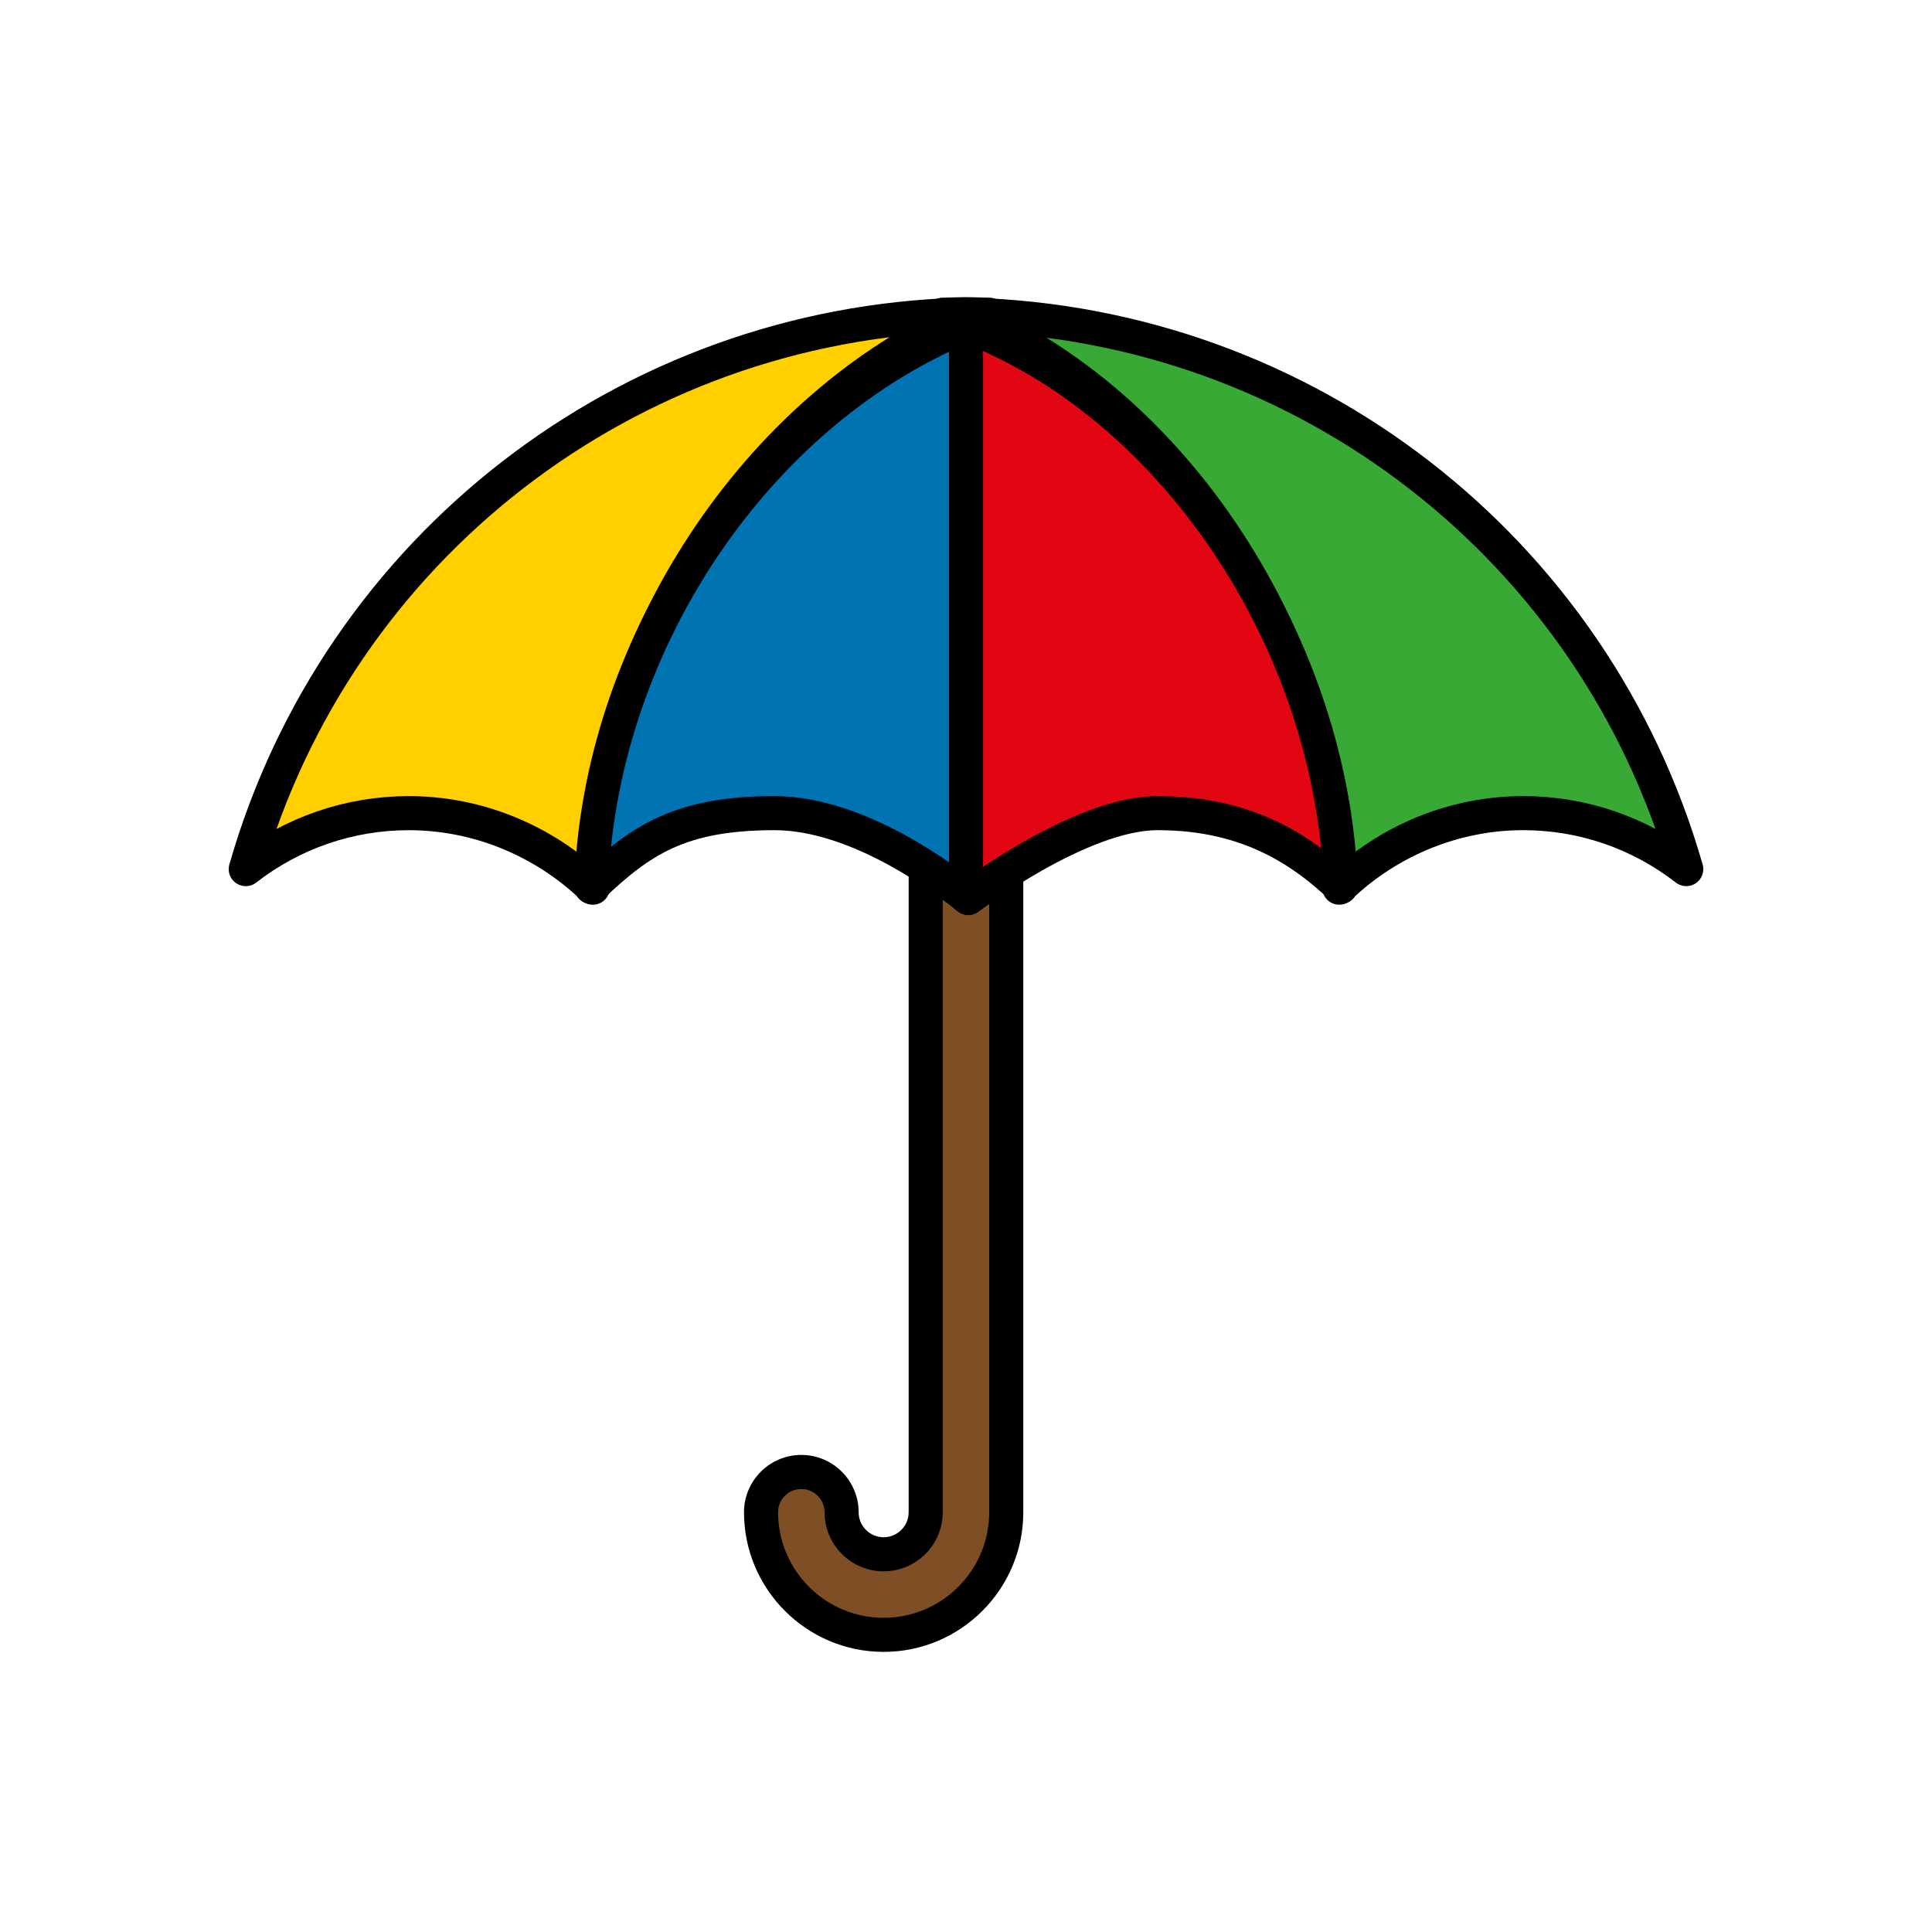 <?xml version="1.0" encoding="utf-8"?>
<!-- Generator: Adobe Illustrator 16.0.0, SVG Export Plug-In . SVG Version: 6.00 Build 0)  -->
<!DOCTYPE svg PUBLIC "-//W3C//DTD SVG 1.1//EN" "http://www.w3.org/Graphics/SVG/1.1/DTD/svg11.dtd">
<svg version="1.1" xmlns="http://www.w3.org/2000/svg" xmlns:xlink="http://www.w3.org/1999/xlink" x="0px" y="0px"
	 width="453.543px" height="453.543px" viewBox="0 0 453.543 453.543" enable-background="new 0 0 453.543 453.543"
	 xml:space="preserve">
<g id="kvadrat">
</g>
<g id="color">
	<g id="rdeča7bela">
	</g>
	<g>
		<g>
			<g>
				<path fill="#7E4E24" d="M207.438,383.784c-15.87,0-28.781-12.91-28.781-28.778c0-5.216,4.242-9.459,9.455-9.459
					c5.215,0,9.457,4.243,9.457,9.459c0,5.441,4.427,9.868,9.869,9.868c5.443,0,9.871-4.427,9.871-9.868V195.142
					c0-1.062,0.422-2.08,1.173-2.83c0.75-0.749,1.767-1.17,2.827-1.17c0.001,0,10.917,0.014,10.917,0.014
					c2.208,0.003,3.995,1.793,3.995,4v159.851C236.221,370.874,223.309,383.784,207.438,383.784z"/>
				<path d="M221.309,195.142l10.912,0.014v159.851c0,13.663-11.115,24.778-24.783,24.778c-13.664,0-24.781-11.115-24.781-24.778
					c0-3.017,2.439-5.459,5.455-5.459s5.457,2.442,5.457,5.459c0,7.646,6.223,13.868,13.869,13.868s13.871-6.223,13.871-13.868
					V195.142 M221.309,187.142c-2.12,0-4.153,0.841-5.653,2.34c-1.502,1.501-2.347,3.536-2.347,5.66v159.864
					c0,3.236-2.634,5.868-5.871,5.868c-3.236,0-5.869-2.632-5.869-5.868c0-7.422-6.037-13.459-13.457-13.459
					c-7.419,0-13.455,6.037-13.455,13.459c0,18.074,14.706,32.778,32.781,32.778c18.077,0,32.783-14.704,32.783-32.778V195.155
					c0-4.415-3.576-7.995-7.99-8l-10.912-0.014C221.316,187.142,221.312,187.142,221.309,187.142L221.309,187.142z"/>
			</g>
			
				<path fill="#FFCF00" stroke="#000000" stroke-width="8" stroke-linecap="round" stroke-linejoin="round" stroke-miterlimit="10" d="
				M57.69,204.026c10.953-8.508,24.334-13.137,38.268-13.137c16.096,0,31.58,6.366,43.207,17.498
				c1.744-57.192,38.187-112.79,88.311-134.51h-1.643C147.252,76.009,79.305,128.614,57.69,204.026z"/>
			
				<path fill="#FFCF00" stroke="#000000" stroke-width="8" stroke-linecap="round" stroke-linejoin="round" stroke-miterlimit="10" d="
				M221.315,73.878h0.518c0.557-0.016,1.109-0.036,1.666-0.047C222.768,73.851,222.038,73.858,221.315,73.878z"/>
			
				<path fill="#39A935" stroke="#000000" stroke-width="8" stroke-linecap="round" stroke-linejoin="round" stroke-miterlimit="10" d="
				M227.721,73.878h-1.467c49.279,20.035,86.383,76.729,88.139,134.506c11.621-11.128,27.104-17.5,43.199-17.5
				c13.926,0,27.307,4.627,38.259,13.137C374.237,128.62,306.299,76.011,227.721,73.878z"/>
			
				<path fill="#FFCF00" stroke="#000000" stroke-width="8" stroke-linecap="round" stroke-linejoin="round" stroke-miterlimit="10" d="
				M226.772,73.757c-1.068,0-2.123,0.044-3.186,0.069c-0.037,0.017-0.074,0.035-0.111,0.052h6.779
				c-0.037-0.015-0.072-0.032-0.11-0.047C229.016,73.801,227.901,73.757,226.772,73.757z"/>
			
				<path fill="#FFCF00" stroke="#000000" stroke-width="8" stroke-linecap="round" stroke-linejoin="round" stroke-miterlimit="10" d="
				M230.252,73.837c0.49,0.008,0.98,0.027,1.469,0.041h0.505C231.573,73.854,230.909,73.851,230.252,73.837z"/>
			<g>
				
					<path fill="#E20613" stroke="#000000" stroke-width="8" stroke-linecap="round" stroke-linejoin="round" stroke-miterlimit="10" d="
					M228.596,77.13l-1.822,0.034h-0.002v133.222c0.346,0.284,0.537,0.447,0.537,0.447s26.184-19.943,44.402-19.943
					c18.221,0,31.432,6.309,43.041,17.332C312.926,151.792,276.674,96.507,228.596,77.13z"/>
			</g>
			
				<path fill="#0073B3" stroke="#000000" stroke-width="8" stroke-linecap="round" stroke-linejoin="round" stroke-miterlimit="10" d="
				M224.952,77.199c-48.82,21.13-84.348,75.269-86.154,131.026c11.609-11.035,20.885-17.336,43.033-17.336
				c20.193,0,41.357,16.568,44.941,19.496V77.164L224.952,77.199z"/>
		</g>
	</g>
</g>
<g id="cb" display="none">
	<g id="rdeča7bela_copy" display="inline">
	</g>
	<g display="inline">
		<path fill="none" stroke="#000000" stroke-width="8" stroke-linecap="round" stroke-linejoin="round" stroke-miterlimit="10" d="
			M226.283,74.149c0.199-0.087,0.394-0.185,0.593-0.271"/>
		<path fill="none" stroke="#000000" stroke-width="8" stroke-linecap="round" stroke-linejoin="round" stroke-miterlimit="10" d="
			M138.207,208.06c0.028,0.026,0.057,0.052,0.085,0.077"/>
		<path fill="none" stroke="#000000" stroke-width="8" stroke-linecap="round" stroke-linejoin="round" stroke-miterlimit="10" d="
			M225.234,73.878c-78.58,2.131-146.527,54.736-168.143,130.148c10.953-8.508,24.334-13.137,38.268-13.137
			c15.933,0,31.261,6.246,42.848,17.17"/>
		<path fill="none" stroke="#000000" stroke-width="8" stroke-linecap="round" stroke-linejoin="round" stroke-miterlimit="10" d="
			M138.592,207.854c-0.006,0.179-0.021,0.355-0.026,0.534c-0.09-0.086-0.185-0.165-0.274-0.251"/>
		<path fill="none" stroke="#000000" stroke-width="8" stroke-linecap="round" stroke-linejoin="round" stroke-miterlimit="10" d="
			M220.716,73.878h0.518c0.557-0.016,1.109-0.036,1.666-0.047C222.169,73.851,221.439,73.858,220.716,73.878z"/>
		<path fill="none" stroke="#000000" stroke-width="8" stroke-linecap="round" stroke-linejoin="round" stroke-miterlimit="10" d="
			M227.123,73.878c78.578,2.133,146.516,54.742,168.13,130.143c-10.953-8.51-24.334-13.137-38.259-13.137
			c-15.937,0-31.267,6.255-42.849,17.179"/>
		<path fill="none" stroke="#000000" stroke-width="8" stroke-linecap="round" stroke-linejoin="round" stroke-miterlimit="10" d="
			M314.063,208.139c-0.089,0.083-0.182,0.161-0.269,0.245c-0.005-0.172-0.02-0.343-0.025-0.515"/>
		<path fill="none" stroke="#000000" stroke-width="8" stroke-linecap="round" stroke-linejoin="round" stroke-miterlimit="10" d="
			M314.145,208.063c-0.027,0.025-0.055,0.051-0.082,0.076"/>
		<path fill="none" stroke="#000000" stroke-width="8" stroke-linecap="round" stroke-linejoin="round" stroke-miterlimit="10" d="
			M226.283,74.149c-0.21-0.087-0.417-0.186-0.627-0.271"/>
		<path fill="none" stroke="#000000" stroke-width="8" stroke-linecap="round" stroke-linejoin="round" stroke-miterlimit="10" d="
			M226.173,73.757c1.129,0,2.244,0.044,3.373,0.074c0.038,0.015,0.073,0.032,0.11,0.047h-2.533"/>
		<path fill="none" stroke="#000000" stroke-width="8" stroke-linecap="round" stroke-linejoin="round" stroke-miterlimit="10" d="
			M226.173,73.757c-1.068,0-2.123,0.044-3.186,0.069c-0.038,0.017-0.074,0.035-0.111,0.052h2.357"/>
		
			<line fill="none" stroke="#000000" stroke-width="8" stroke-linecap="round" stroke-linejoin="round" stroke-miterlimit="10" x1="225.234" y1="73.878" x2="225.656" y2="73.878"/>
		
			<line fill="none" stroke="#000000" stroke-width="8" stroke-linecap="round" stroke-linejoin="round" stroke-miterlimit="10" x1="227.123" y1="73.878" x2="226.876" y2="73.878"/>
		
			<line fill="none" stroke="#000000" stroke-width="8" stroke-linecap="round" stroke-linejoin="round" stroke-miterlimit="10" x1="226.876" y1="73.878" x2="225.656" y2="73.878"/>
		<path fill="none" stroke="#000000" stroke-width="8" stroke-linecap="round" stroke-linejoin="round" stroke-miterlimit="10" d="
			M231.123,73.878h0.505c-0.654-0.023-1.318-0.027-1.974-0.041C230.144,73.845,230.634,73.864,231.123,73.878z"/>
		<path fill="none" stroke="#000000" stroke-width="8" stroke-linecap="round" stroke-linejoin="round" stroke-miterlimit="10" d="
			M314.063,208.139c-0.098-0.092-0.197-0.178-0.294-0.27"/>
		<path fill="none" stroke="#000000" stroke-width="8" stroke-linecap="round" stroke-linejoin="round" stroke-miterlimit="10" d="
			M226.173,210.386c0.346,0.284,0.537,0.447,0.537,0.447s1.859-1.413,4.913-3.479"/>
		<path fill="none" stroke="#000000" stroke-width="8" stroke-linecap="round" stroke-linejoin="round" stroke-miterlimit="10" d="
			M314.063,208.139c0.029,0.028,0.061,0.055,0.091,0.083c-0.002-0.053-0.007-0.106-0.009-0.159"/>
		<path fill="none" stroke="#000000" stroke-width="8" stroke-linecap="round" stroke-linejoin="round" stroke-miterlimit="10" d="
			M313.769,207.869c-11.518-10.801-24.635-16.979-42.656-16.979c-13.381,0-31.046,10.751-39.49,16.464"/>
		<path fill="none" stroke="#000000" stroke-width="8" stroke-linecap="round" stroke-linejoin="round" stroke-miterlimit="10" d="
			M220.71,206.269c-8.35-5.884-24.189-15.379-39.478-15.379c-21.896,0-31.213,6.161-42.64,16.964"/>
		<path fill="none" stroke="#000000" stroke-width="8" stroke-linecap="round" stroke-linejoin="round" stroke-miterlimit="10" d="
			M138.207,208.06c-0.002,0.056-0.007,0.11-0.009,0.166c0.031-0.03,0.063-0.059,0.094-0.089"/>
		<path fill="none" stroke="#000000" stroke-width="8" stroke-linecap="round" stroke-linejoin="round" stroke-miterlimit="10" d="
			M138.592,207.854c-0.101,0.096-0.2,0.188-0.301,0.283"/>
		<path fill="none" stroke="#000000" stroke-width="8" stroke-linecap="round" stroke-linejoin="round" stroke-miterlimit="10" d="
			M220.71,206.269c2.678,1.888,4.592,3.406,5.463,4.117"/>
		
			<polyline fill="none" stroke="#000000" stroke-width="8" stroke-linecap="round" stroke-linejoin="round" stroke-miterlimit="10" points="
			226.173,73.757 235.05,73.757 235.05,44.464 216.095,44.464 216.095,73.757 226.173,73.757 		"/>
	</g>
	
		<path display="inline" fill="none" stroke="#000000" stroke-width="8" stroke-linecap="round" stroke-linejoin="round" stroke-miterlimit="10" d="
		M218.303,206.269v148.737c0,6.084-4.951,11.033-11.036,11.033c-6.084,0-11.034-4.949-11.034-11.033c0-4.573-3.72-8.294-8.292-8.294
		c-4.571,0-8.29,3.721-8.29,8.294c0,15.226,12.389,27.613,27.616,27.613c15.229,0,27.618-12.388,27.618-27.613V207.354
		L218.303,206.269z"/>
</g>
<g id="pivot">
	<circle fill="none" cx="226.253" cy="377.17" r="14.133"/>
</g>
</svg>
